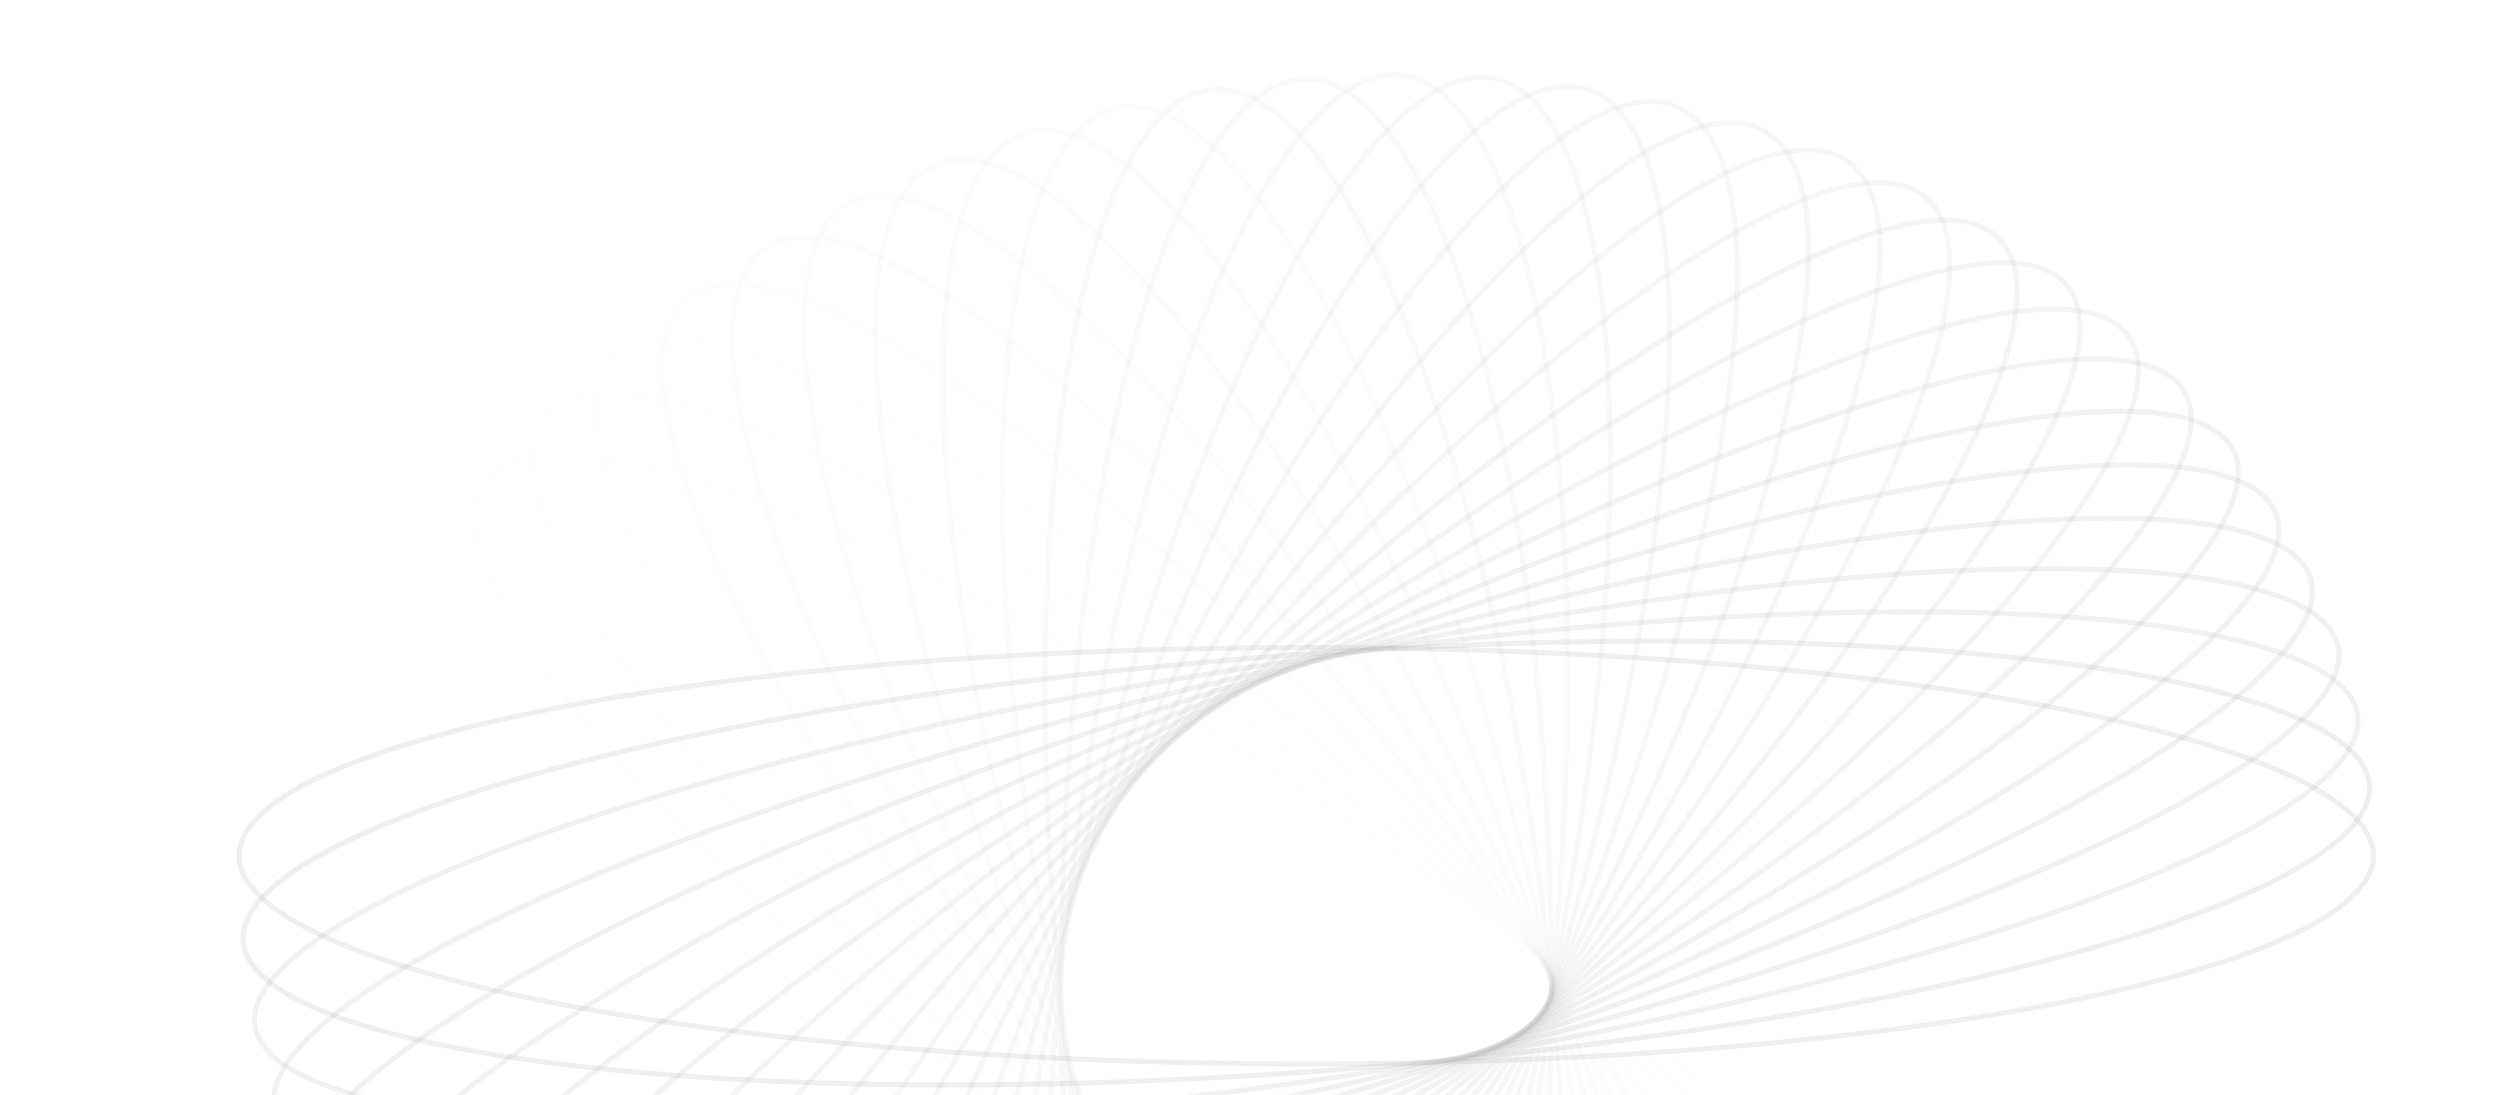 <svg width="986" height="432" viewBox="0 0 986 432" fill="none" xmlns="http://www.w3.org/2000/svg">
<mask id="mask0_1225_5457" style="mask-type:alpha" maskUnits="userSpaceOnUse" x="0" y="0" width="986" height="432">
<path d="M0 24C0 12.686 0 7.029 3.515 3.515C7.029 0 12.686 0 24 0H962C973.314 0 978.971 0 982.485 3.515C986 7.029 986 12.686 986 24V408C986 419.314 986 424.971 982.485 428.485C978.971 432 973.314 432 962 432H24C12.686 432 7.029 432 3.515 428.485C0 424.971 0 419.314 0 408V24Z" fill="black"/>
</mask>
<g mask="url(#mask0_1225_5457)">
<path opacity="0.034" d="M192.833 187.57C196.942 183.403 203.152 180.802 211.369 179.753C219.594 178.704 229.752 179.221 241.618 181.24C265.349 185.276 295.68 195.273 330.567 210.376C400.324 240.575 488.081 291.099 577.282 354.795C666.483 418.49 740.19 483.263 787.251 536.48C810.787 563.095 827.623 586.779 836.414 605.965C840.811 615.559 843.174 623.983 843.387 631.058C843.6 638.126 841.669 643.783 837.56 647.95C833.451 652.117 827.24 654.718 819.024 655.767C810.799 656.817 800.64 656.299 788.774 654.281C765.044 650.244 734.712 640.248 699.826 625.145C630.069 594.945 542.312 544.422 453.111 480.726C363.909 417.03 290.203 352.258 243.142 299.041C219.606 272.426 202.77 248.742 193.978 229.555C189.582 219.961 187.219 211.537 187.005 204.462C186.792 197.394 188.724 191.738 192.833 187.57Z" stroke="#969696" stroke-opacity="0.15" stroke-width="2"/>
<path opacity="0.069" d="M217.644 161.681C222.174 157.826 228.637 155.695 236.929 155.259C245.231 154.824 255.296 156.093 266.908 158.983C290.131 164.763 319.321 176.97 352.526 194.602C418.922 229.859 501.167 286.697 583.504 356.765C665.841 426.833 732.631 496.824 774.061 553.326C794.78 581.583 809.124 606.423 815.917 626.186C819.313 636.068 820.805 644.634 820.292 651.698C819.781 658.755 817.277 664.254 812.746 668.11C808.216 671.965 801.753 674.096 793.461 674.531C785.16 674.967 775.094 673.698 763.482 670.808C740.259 665.028 711.069 652.821 677.864 635.188C611.469 599.932 529.223 543.094 446.886 473.026C364.55 402.958 297.76 332.967 256.33 276.465C235.61 248.208 221.266 223.367 214.474 203.605C211.077 193.723 209.586 185.157 210.098 178.093C210.609 171.036 213.113 165.537 217.644 161.681Z" stroke="#969696" stroke-opacity="0.15" stroke-width="2"/>
<path opacity="0.103" d="M244.72 137.718C254.567 130.687 271.456 131.166 294.09 138.676C316.63 146.156 344.455 160.48 375.726 180.507C438.255 220.551 514.364 283.271 589.21 359.178C664.056 435.084 723.421 509.76 758.905 569.117C776.651 598.802 788.395 624.609 793.136 644.797C797.898 665.07 795.519 679.307 785.672 686.338C775.826 693.37 758.936 692.891 736.302 685.38C713.763 677.901 685.938 663.577 654.666 643.55C592.137 603.505 516.028 540.786 441.183 464.879C366.337 388.973 306.971 314.297 271.488 254.94C253.742 225.255 241.998 199.448 237.256 179.26C232.495 158.987 234.874 144.749 244.72 137.718Z" stroke="#969696" stroke-opacity="0.15" stroke-width="2"/>
<path opacity="0.138" d="M273.848 115.845C284.395 109.56 301.181 111.298 322.948 120.454C344.633 129.576 370.883 145.907 399.982 168.176C458.169 212.704 527.563 280.827 594.348 361.994C661.133 443.161 712.623 521.953 741.891 583.713C756.528 614.6 765.583 641.177 768.239 661.637C770.905 682.175 767.083 696.193 756.536 702.477C745.989 708.762 729.203 707.024 707.436 697.868C685.751 688.746 659.501 672.415 630.402 650.146C572.215 605.619 502.821 537.495 436.036 456.328C369.251 375.161 317.761 296.369 288.493 234.609C273.856 203.723 264.801 177.146 262.145 156.686C259.479 136.147 263.301 122.13 273.848 115.845Z" stroke="#969696" stroke-opacity="0.15" stroke-width="2"/>
<path opacity="0.172" d="M304.824 96.205C315.992 90.718 332.544 93.704 353.281 104.435C373.946 115.128 398.421 133.342 425.128 157.683C478.53 206.355 540.681 279.363 598.898 365.173C657.115 450.983 700.337 533.291 723.167 596.983C734.585 628.836 740.883 655.981 741.433 676.557C741.985 697.205 736.747 710.897 725.579 716.384C714.411 721.871 697.859 718.886 677.122 708.155C656.457 697.461 631.982 679.247 605.275 654.906C551.873 606.235 489.722 533.226 431.505 447.416C373.288 361.607 330.066 279.298 307.236 215.606C295.818 183.753 289.52 156.608 288.97 136.032C288.418 115.384 293.656 101.693 304.824 96.205Z" stroke="#969696" stroke-opacity="0.15" stroke-width="2"/>
<path opacity="0.207" d="M337.383 78.925C349.087 74.281 365.277 78.492 384.828 90.714C404.316 102.898 426.831 122.856 450.942 149.084C499.153 201.529 553.589 278.866 602.795 368.666C652.001 458.465 686.628 543.663 702.848 608.803C710.959 641.38 714.453 668.886 712.894 689.422C711.329 710.024 704.713 723.285 693.009 727.929C681.305 732.573 665.115 728.363 645.564 716.14C626.076 703.956 603.561 683.998 579.45 657.77C531.239 605.326 476.803 527.988 427.597 438.189C378.391 348.389 343.764 263.191 327.544 198.051C319.433 165.474 315.939 137.968 317.499 117.432C319.063 96.831 325.68 83.57 337.383 78.925Z" stroke="#969696" stroke-opacity="0.15" stroke-width="2"/>
<path opacity="0.241" d="M371.297 64.117C383.446 60.354 399.148 65.757 417.366 79.378C435.53 92.96 455.913 114.509 477.246 142.425C519.901 198.243 566.207 279.322 606.028 372.427C645.85 465.533 671.618 552.972 681.104 619.064C685.848 652.118 686.511 679.776 682.855 700.116C679.188 720.516 671.24 733.244 659.092 737.007C646.943 740.77 631.24 735.367 613.022 721.745C594.858 708.164 574.475 686.614 553.142 658.699C510.487 602.881 464.181 521.802 424.36 428.697C384.539 335.591 358.77 248.151 349.284 182.059C344.54 149.006 343.877 121.348 347.533 101.008C351.2 80.608 359.148 67.88 371.297 64.117Z" stroke="#969696" stroke-opacity="0.15" stroke-width="2"/>
<path opacity="0.276" d="M406.303 51.868C418.803 49.017 433.896 55.571 450.645 70.488C467.347 85.363 485.445 108.341 503.836 137.731C540.611 196.499 578.436 280.701 608.57 376.404C638.704 472.108 655.419 561.124 658.1 627.665C659.44 660.944 657.268 688.543 651.543 708.533C645.803 728.578 636.582 740.675 624.083 743.525C611.583 746.375 596.491 739.822 579.742 724.905C563.039 710.03 544.942 687.052 526.55 657.662C489.775 598.894 451.95 514.692 421.816 418.989C391.683 323.285 374.968 234.269 372.287 167.728C370.946 134.449 373.118 106.85 378.843 86.86C384.584 66.815 393.804 54.718 406.303 51.868Z" stroke="#969696" stroke-opacity="0.15" stroke-width="2"/>
<path opacity="0.31" d="M442.14 42.249C454.893 40.335 469.259 47.988 484.413 64.087C499.528 80.143 515.202 104.375 530.513 135.016C561.128 196.286 590.186 282.972 610.403 380.545C630.62 478.118 638.155 568.033 634.011 634.519C631.938 667.769 626.948 695.101 619.198 714.588C611.428 734.127 601.004 745.5 588.251 747.413C575.499 749.327 561.133 741.674 545.978 725.575C530.864 709.519 515.189 685.287 499.878 654.646C469.263 593.376 440.206 506.69 419.988 409.117C399.771 311.544 392.237 221.629 396.381 155.143C398.453 121.893 403.444 94.561 411.194 75.073C418.964 55.535 429.388 44.162 442.14 42.249Z" stroke="#969696" stroke-opacity="0.15" stroke-width="2"/>
<path opacity="0.345" d="M478.529 35.309C491.434 34.349 504.963 43.041 518.409 60.2C531.821 77.316 544.954 102.617 557.068 134.277C581.291 197.583 601.36 286.093 611.507 384.794C621.654 483.494 619.951 573.625 609.014 639.549C603.544 672.518 595.774 699.375 586.058 718.213C576.317 737.099 564.768 747.658 551.863 748.619C538.958 749.58 525.429 740.888 511.983 723.728C498.57 706.612 485.438 681.312 473.324 649.651C449.1 586.345 429.032 497.835 418.884 399.135C408.737 300.435 410.44 210.304 421.378 144.38C426.848 111.41 434.618 84.553 444.334 65.715C454.074 46.83 465.624 36.27 478.529 35.309Z" stroke="#969696" stroke-opacity="0.15" stroke-width="2"/>
<path opacity="0.379" d="M515.196 31.082C528.152 31.082 540.739 40.745 552.377 58.836C563.984 76.881 574.476 103.06 583.301 135.498C600.949 200.359 611.876 290.02 611.876 389.098C611.876 488.175 600.949 577.836 583.301 642.697C574.476 675.135 563.984 701.314 552.377 719.359C540.739 737.45 528.152 747.113 515.196 747.113C502.24 747.113 489.652 737.45 478.015 719.359C466.407 701.314 455.916 675.135 447.09 642.697C429.443 577.836 418.516 488.175 418.516 389.098C418.516 290.02 429.443 200.359 447.09 135.498C455.916 103.06 466.407 76.881 478.015 58.836C489.652 40.745 502.24 31.082 515.196 31.082Z" stroke="#969696" stroke-opacity="0.15" stroke-width="2"/>
<path opacity="0.414" d="M551.87 29.575C564.775 30.535 576.324 41.095 586.065 59.98C595.78 78.819 603.551 105.676 609.021 138.645C619.958 204.569 621.661 294.7 611.514 393.4C601.367 492.1 581.298 580.611 557.075 643.917C544.961 675.577 531.828 700.878 518.416 717.994C504.97 735.153 491.441 743.845 478.536 742.884C465.631 741.924 454.081 731.364 444.341 712.479C434.625 693.641 426.855 666.783 421.385 633.814C410.447 567.89 408.744 477.759 418.891 379.059C429.038 280.359 449.107 191.848 473.33 128.542C485.445 96.882 498.577 71.582 511.989 54.465C525.436 37.306 538.964 28.614 551.87 29.575Z" stroke="#969696" stroke-opacity="0.15" stroke-width="2"/>
<path opacity="0.448" d="M588.252 30.781C601.005 32.694 611.429 44.067 619.199 63.605C626.949 83.093 631.939 110.425 634.012 143.675C638.156 210.161 630.621 300.076 610.404 397.649C590.187 495.222 561.13 581.908 530.514 643.178C515.203 673.819 499.529 698.051 484.414 714.107C469.26 730.206 454.894 737.859 442.141 735.945C429.389 734.032 418.965 722.659 411.195 703.12C403.445 683.633 398.455 656.301 396.382 623.051C392.238 556.565 399.772 466.65 419.989 369.077C440.207 271.504 469.264 184.818 499.879 123.548C515.19 92.907 530.865 68.675 545.979 52.619C561.134 36.52 575.5 28.867 588.252 30.781Z" stroke="#969696" stroke-opacity="0.15" stroke-width="2"/>
<path opacity="0.483" d="M624.08 34.669C636.58 37.519 645.8 49.617 651.541 69.662C657.266 89.651 659.438 117.251 658.097 150.529C655.416 217.071 638.701 306.087 608.567 401.79C578.434 497.493 540.608 581.696 503.833 640.463C485.442 669.853 467.345 692.831 450.642 707.707C433.893 722.624 418.8 729.177 406.301 726.327C393.801 723.477 384.581 711.379 378.84 691.334C373.115 671.345 370.943 643.745 372.284 610.467C374.965 543.925 391.68 454.909 421.813 359.206C451.947 263.503 489.773 179.3 526.547 120.533C544.939 91.142 563.036 68.165 579.739 53.289C596.488 38.372 611.581 31.819 624.08 34.669Z" stroke="#969696" stroke-opacity="0.15" stroke-width="2"/>
<path opacity="0.517" d="M659.095 41.185C671.244 44.948 679.192 57.677 682.859 78.077C686.515 98.417 685.852 126.075 681.108 159.128C671.622 225.22 645.853 312.66 606.032 405.765C566.21 498.871 519.904 579.949 477.249 635.768C455.917 663.683 435.534 685.233 417.369 698.814C399.151 712.436 383.449 717.839 371.3 714.076C359.151 710.313 351.203 697.584 347.536 677.184C343.88 656.844 344.543 629.187 349.287 596.133C358.773 530.041 384.542 442.601 424.363 349.496C464.184 256.39 510.491 175.312 553.146 119.494C574.478 91.578 594.861 70.028 613.026 56.447C631.244 42.825 646.946 37.422 659.095 41.185Z" stroke="#969696" stroke-opacity="0.15" stroke-width="2"/>
<path opacity="0.552" d="M693.002 50.264C704.705 54.908 711.322 68.168 712.886 88.77C714.446 109.307 710.952 136.812 702.841 169.389C686.621 234.529 651.994 319.727 602.788 409.527C553.582 499.326 499.146 576.664 450.935 629.108C426.824 655.337 404.309 675.294 384.821 687.478C365.27 699.701 349.08 703.911 337.376 699.267C325.672 694.623 319.056 681.362 317.491 660.76C315.932 640.224 319.426 612.718 327.537 580.141C343.757 515.001 378.384 429.803 427.59 340.004C476.796 250.204 531.232 172.867 579.443 120.422C603.554 94.194 626.069 74.236 645.557 62.052C665.108 49.83 681.298 45.619 693.002 50.264Z" stroke="#969696" stroke-opacity="0.15" stroke-width="2"/>
<path opacity="0.586" d="M725.574 61.81C736.742 67.297 741.98 80.989 741.428 101.637C740.878 122.213 734.58 149.357 723.163 181.211C700.332 244.903 657.11 327.211 598.893 413.021C540.676 498.831 478.525 571.839 425.123 620.511C398.416 644.852 373.941 663.066 353.276 673.759C332.54 684.49 315.987 687.476 304.819 681.988C293.651 676.501 288.413 662.81 288.965 642.162C289.515 621.585 295.813 594.441 307.231 562.588C330.061 498.896 373.284 416.587 431.501 330.777C489.718 244.968 551.868 171.959 605.27 123.288C631.977 98.946 656.452 80.733 677.117 70.039C697.854 59.308 714.406 56.323 725.574 61.81Z" stroke="#969696" stroke-opacity="0.15" stroke-width="2"/>
<path opacity="0.621" d="M756.534 75.716C767.081 82.001 770.902 96.018 768.237 116.557C765.581 137.017 756.526 163.593 741.889 194.48C712.621 256.24 661.131 335.032 594.346 416.199C527.56 497.366 458.167 565.489 399.98 610.017C370.88 632.286 344.63 648.617 322.946 657.739C301.179 666.895 284.393 668.633 273.846 662.348C263.298 656.064 259.477 642.046 262.143 621.507C264.798 601.047 273.853 574.471 288.491 543.584C317.759 481.824 369.248 403.032 436.034 321.865C502.819 240.698 572.213 172.575 630.399 128.047C659.499 105.778 685.749 89.447 707.433 80.325C729.201 71.169 745.986 69.431 756.534 75.716Z" stroke="#969696" stroke-opacity="0.15" stroke-width="2"/>
<path opacity="0.655" d="M785.669 91.856C795.515 98.887 797.895 113.124 793.133 133.397C788.391 153.586 776.647 179.392 758.902 209.077C723.418 268.434 664.052 343.11 589.207 419.017C514.361 494.923 438.252 557.643 375.723 597.688C344.452 617.715 316.626 632.038 294.087 639.518C271.453 647.029 254.564 647.507 244.717 640.476C234.871 633.445 232.491 619.207 237.253 598.934C241.995 578.746 253.739 552.939 271.484 523.254C306.968 463.897 366.334 389.221 441.179 313.315C516.025 237.408 592.134 174.689 654.663 134.644C685.934 114.617 713.76 100.293 736.299 92.814C758.933 85.303 775.822 84.825 785.669 91.856Z" stroke="#969696" stroke-opacity="0.15" stroke-width="2"/>
<path opacity="0.69" d="M812.739 110.085C817.27 113.941 819.774 119.441 820.285 126.497C820.797 133.562 819.306 142.127 815.909 152.009C809.117 171.772 794.773 196.612 774.053 224.87C732.623 281.372 665.833 351.362 583.497 421.43C501.16 491.498 418.914 548.336 352.519 583.593C319.314 601.225 290.124 613.432 266.901 619.212C255.289 622.102 245.223 623.372 236.922 622.936C228.63 622.501 222.167 620.37 217.637 616.514C213.106 612.659 210.602 607.159 210.091 600.102C209.579 593.038 211.07 584.472 214.466 574.591C221.259 554.828 235.603 529.988 256.322 501.73C297.752 445.228 364.542 375.237 446.879 305.169C529.216 235.101 611.461 178.263 677.857 143.007C711.062 125.375 740.252 113.168 763.475 107.388C775.087 104.497 785.152 103.228 793.454 103.664C801.746 104.099 808.209 106.23 812.739 110.085Z" stroke="#969696" stroke-opacity="0.15" stroke-width="2"/>
<path opacity="0.724" d="M837.563 130.244C841.672 134.412 843.603 140.068 843.39 147.136C843.177 154.211 840.814 162.635 836.417 172.229C827.626 191.416 810.79 215.1 787.254 241.715C740.193 294.932 666.486 359.704 577.285 423.4C488.084 487.096 400.327 537.619 330.57 567.819C295.684 582.922 265.352 592.918 241.621 596.955C229.755 598.973 219.597 599.491 211.372 598.441C203.155 597.392 196.945 594.791 192.836 590.624C188.727 586.457 186.795 580.8 187.008 573.732C187.222 566.657 189.585 558.233 193.981 548.639C202.773 529.453 219.609 505.769 243.145 479.154C290.206 425.937 363.913 361.164 453.114 297.469C542.315 233.773 630.072 183.249 699.829 153.05C734.715 137.947 765.047 127.95 788.777 123.914C800.643 121.895 810.802 121.378 819.027 122.427C827.243 123.476 833.454 126.077 837.563 130.244Z" stroke="#969696" stroke-opacity="0.15" stroke-width="2"/>
<path opacity="0.759" d="M859.911 152.156C863.568 156.601 864.915 162.371 863.978 169.398C863.041 176.43 859.824 184.648 854.461 193.881C843.736 212.345 824.537 234.692 798.364 259.461C746.029 308.987 665.966 368.048 570.579 424.887C475.192 481.726 382.592 525.549 310.004 550.461C273.702 562.92 242.459 570.63 218.402 572.891C206.372 574.022 196.198 573.784 188.112 572.128C180.033 570.474 174.122 567.423 170.464 562.978C166.807 558.533 165.46 552.762 166.396 545.736C167.334 538.703 170.551 530.486 175.914 521.253C186.639 502.789 205.838 480.441 232.011 455.672C284.346 406.146 364.409 347.085 459.796 290.247C555.183 233.408 647.782 189.584 720.37 164.673C756.673 152.214 787.916 144.504 811.973 142.243C824.002 141.112 834.177 141.35 842.263 143.006C850.342 144.66 856.253 147.71 859.911 152.156Z" stroke="#969696" stroke-opacity="0.15" stroke-width="2"/>
<path opacity="0.793" d="M879.657 175.633C882.838 180.322 883.591 186.163 881.938 193.094C880.284 200.03 876.237 207.979 869.948 216.78C857.371 234.381 835.954 255.222 807.342 277.956C750.132 323.414 664.323 376.313 563.476 425.861C462.629 475.41 365.891 512.2 291.025 531.634C253.583 541.353 221.666 546.717 197.466 547.185C185.364 547.42 175.252 546.428 167.366 544.179C159.486 541.931 153.919 538.456 150.738 533.767C147.557 529.078 146.804 523.238 148.456 516.307C150.11 509.37 154.157 501.422 160.447 492.62C173.024 475.019 194.441 454.179 223.052 431.445C280.263 385.987 366.071 333.087 466.918 283.539C567.765 233.991 664.504 197.201 739.37 177.767C776.811 168.047 808.728 162.684 832.928 162.215C845.03 161.981 855.143 162.973 863.029 165.222C870.908 167.47 876.476 170.945 879.657 175.633Z" stroke="#969696" stroke-opacity="0.15" stroke-width="2"/>
<path opacity="0.828" d="M896.617 200.475C899.3 205.371 899.454 211.239 897.098 218.022C894.74 224.809 889.894 232.429 882.726 240.732C868.392 257.335 844.921 276.508 814.088 297.035C752.438 338.078 661.535 384.413 555.996 426.293C450.457 468.174 350.317 497.65 273.742 511.458C235.446 518.363 203.099 521.34 178.94 520.011C166.859 519.347 156.885 517.609 149.259 514.783C141.638 511.959 136.456 508.087 133.773 503.191C131.091 498.295 130.936 492.428 133.293 485.645C135.651 478.857 140.497 471.238 147.665 462.935C161.998 446.332 185.47 427.158 216.302 406.632C277.953 365.588 368.855 319.254 474.394 277.373C579.934 235.492 680.074 206.017 756.648 192.209C794.944 185.303 827.291 182.327 851.45 183.655C863.532 184.319 873.505 186.058 881.131 188.883C888.752 191.707 893.934 195.579 896.617 200.475Z" stroke="#969696" stroke-opacity="0.15" stroke-width="2"/>
<path opacity="0.862" d="M910.668 226.472C912.835 231.538 912.392 237.389 909.349 243.973C906.304 250.56 900.696 257.791 892.704 265.532C876.723 281.01 851.375 298.371 818.557 316.533C752.935 352.849 657.632 392.266 548.203 426.16C438.775 460.054 335.995 481.991 258.295 490.067C219.437 494.106 186.906 494.672 162.973 491.556C151.003 489.998 141.245 487.527 133.937 484.146C126.633 480.767 121.874 476.528 119.708 471.462C117.541 466.396 117.984 460.545 121.027 453.961C124.071 447.374 129.68 440.143 137.672 432.402C153.653 416.924 179.001 399.563 211.819 381.401C277.441 345.085 372.744 305.668 482.173 271.774C591.601 237.88 694.381 215.943 772.08 207.867C810.939 203.828 843.47 203.262 867.403 206.378C879.372 207.936 889.131 210.407 896.439 213.788C903.743 217.167 908.501 221.406 910.668 226.472Z" stroke="#969696" stroke-opacity="0.15" stroke-width="2"/>
<path opacity="0.897" d="M921.726 253.403C923.363 258.601 922.326 264.392 918.619 270.726C914.912 277.062 908.583 283.851 899.828 290.97C882.322 305.206 855.29 320.621 820.736 336.28C751.643 367.592 652.664 399.79 540.18 425.44C427.695 451.089 323.058 465.319 244.825 467.602C205.7 468.743 173.233 466.894 149.708 462.015C137.943 459.575 128.473 456.389 121.54 452.479C114.608 448.57 110.307 443.997 108.671 438.798C107.034 433.6 108.071 427.809 111.777 421.475C115.485 415.138 121.813 408.35 130.569 401.23C148.075 386.995 175.107 371.579 209.661 355.92C278.754 324.609 377.733 292.41 490.217 266.761C602.702 241.112 707.338 226.882 785.572 224.599C824.697 223.458 857.164 225.306 880.689 230.185C892.454 232.626 901.924 235.812 908.857 239.722C915.788 243.63 920.089 248.204 921.726 253.403Z" stroke="#969696" stroke-opacity="0.15" stroke-width="2"/>
<path opacity="0.931" d="M929.676 281.039C930.773 286.333 929.149 292.021 924.808 298.057C920.465 304.095 913.465 310.389 904.013 316.832C885.114 329.715 856.606 343.068 820.579 356.105C748.541 382.173 646.639 406.908 531.955 424.117C417.271 441.326 311.574 447.741 233.404 444.213C194.31 442.448 162.154 438.198 139.217 431.592C127.746 428.288 118.638 424.412 112.131 420.002C105.626 415.594 101.813 410.721 100.717 405.428C99.62 400.134 101.244 394.446 105.585 388.41C109.927 382.372 116.928 376.078 126.379 369.635C145.278 356.752 173.787 343.399 209.814 330.362C281.852 304.294 383.753 279.559 498.437 262.35C613.121 245.141 718.818 238.726 796.989 242.255C836.083 244.019 868.238 248.269 891.176 254.875C902.647 258.179 911.755 262.055 918.262 266.465C924.767 270.873 928.579 275.746 929.676 281.039Z" stroke="#969696" stroke-opacity="0.15" stroke-width="2"/>
<path opacity="0.966" d="M934.475 309.153C935.025 314.504 932.827 320.048 927.884 325.74C922.939 331.432 915.321 337.183 905.245 342.901C885.097 354.334 855.329 365.522 818.104 375.837C743.669 396.463 639.622 413.547 523.611 422.184C407.601 430.821 301.648 429.373 224.135 420.06C185.371 415.402 153.772 408.783 131.598 400.501C120.508 396.359 111.831 391.821 105.801 386.946C99.771 382.071 96.475 376.936 95.925 371.585C95.375 366.235 97.573 360.691 102.516 354.999C107.461 349.307 115.079 343.556 125.155 337.838C145.303 326.404 175.071 315.217 212.296 304.902C286.731 284.276 390.778 267.192 506.789 258.555C622.799 249.918 728.752 251.366 806.265 260.679C845.029 265.337 876.628 271.956 898.802 280.238C909.892 284.38 918.569 288.918 924.599 293.793C930.629 298.668 933.925 303.803 934.475 309.153Z" stroke="#969696" stroke-opacity="0.15" stroke-width="2"/>
<path d="M936.076 337.501C936.076 342.871 933.319 348.23 927.812 353.534C922.303 358.838 914.124 364.002 903.501 368.951C882.259 378.847 851.458 387.784 813.318 395.299C737.054 410.326 631.652 419.627 515.198 419.627C398.745 419.627 293.343 410.326 217.079 395.299C178.939 387.784 148.138 378.847 126.896 368.951C116.272 364.002 108.094 358.838 102.585 353.534C97.077 348.23 94.32 342.871 94.32 337.501C94.32 332.132 97.077 326.772 102.585 321.469C108.094 316.165 116.272 311.001 126.896 306.052C148.138 296.156 178.939 287.219 217.079 279.704C293.343 264.677 398.745 255.376 515.198 255.376C631.652 255.376 737.054 264.677 813.318 279.704C851.458 287.219 882.259 296.156 903.501 306.052C914.124 311.001 922.303 316.165 927.812 321.469C933.319 326.772 936.076 332.132 936.076 337.501Z" stroke="#969696" stroke-opacity="0.15" stroke-width="2"/>
</g>
</svg>
